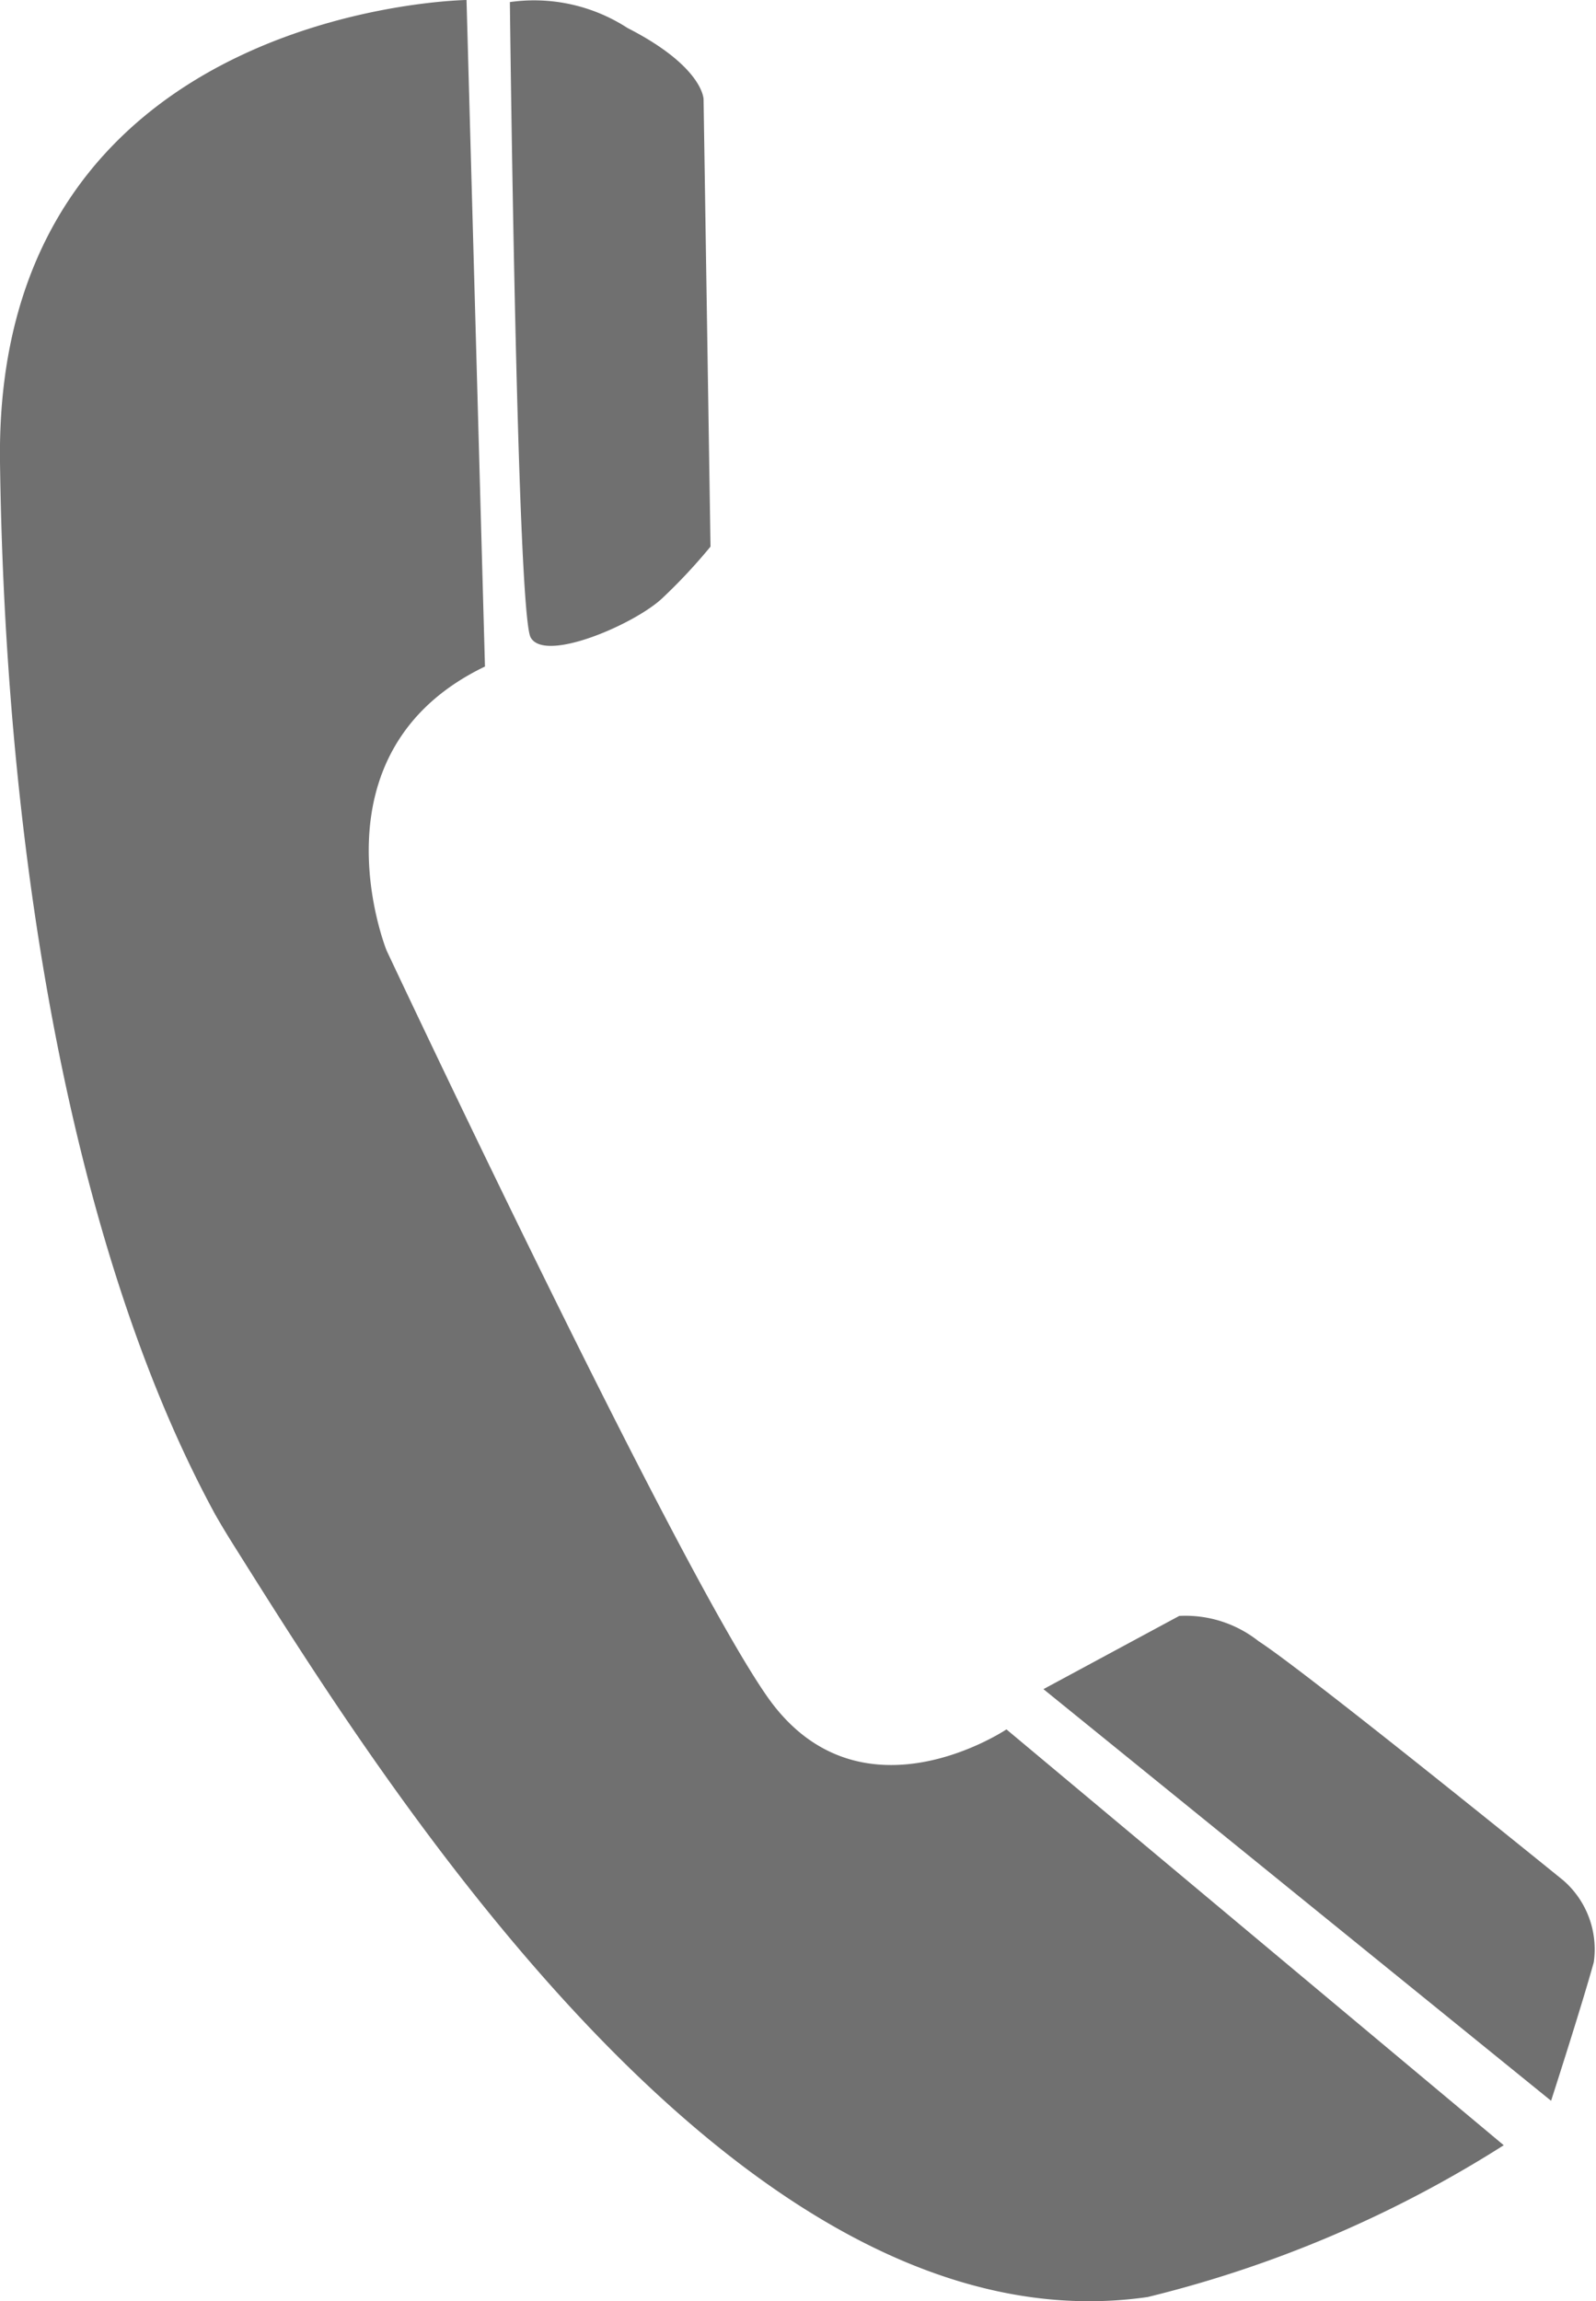 <svg xmlns="http://www.w3.org/2000/svg" width="30.81" height="44.42" viewBox="0 0 30.81 44.42">
  <g id="Group_133" data-name="Group 133" transform="translate(-227.679 -137.619)">
    <g id="icon-157358" transform="translate(227.679 137.528)">
      <path id="Path_27" data-name="Path 27" d="M9.006.091S-.117.219,0,9.009c.11,8.2,1.562,15.518,4.12,20.252.023.048.2.354.383.644,2.725,4.332,9.714,15.672,17.653,14.525A22.982,22.982,0,0,0,29.029,41.5l-9.6-8.027s-2.843,1.911-4.621-.637-7.346-14.4-7.346-14.4-1.54-3.823,1.9-5.479L9.006.091Z" fill="#707070"/>
      <path id="Path_28" data-name="Path 28" d="M24.1.04a3.312,3.312,0,0,1,2.27.5c1.468.75,1.469,1.376,1.469,1.376l.134,8.635a10.731,10.731,0,0,1-.935,1c-.534.5-2.27,1.252-2.538.751S24.1.04,24.1.04Z" transform="translate(-14.257 0.091)" fill="#707070"/>
      <path id="Path_29" data-name="Path 29" d="M48.4,71.126l2.621-1.413a2.272,2.272,0,0,1,1.53.486c.942.609,5.885,4.619,5.885,4.619a1.762,1.762,0,0,1,.588,1.58c-.235.851-.824,2.674-.824,2.674Z" transform="translate(-28.257 -38.43)" fill="#707070"/>
    </g>
  </g>
</svg>